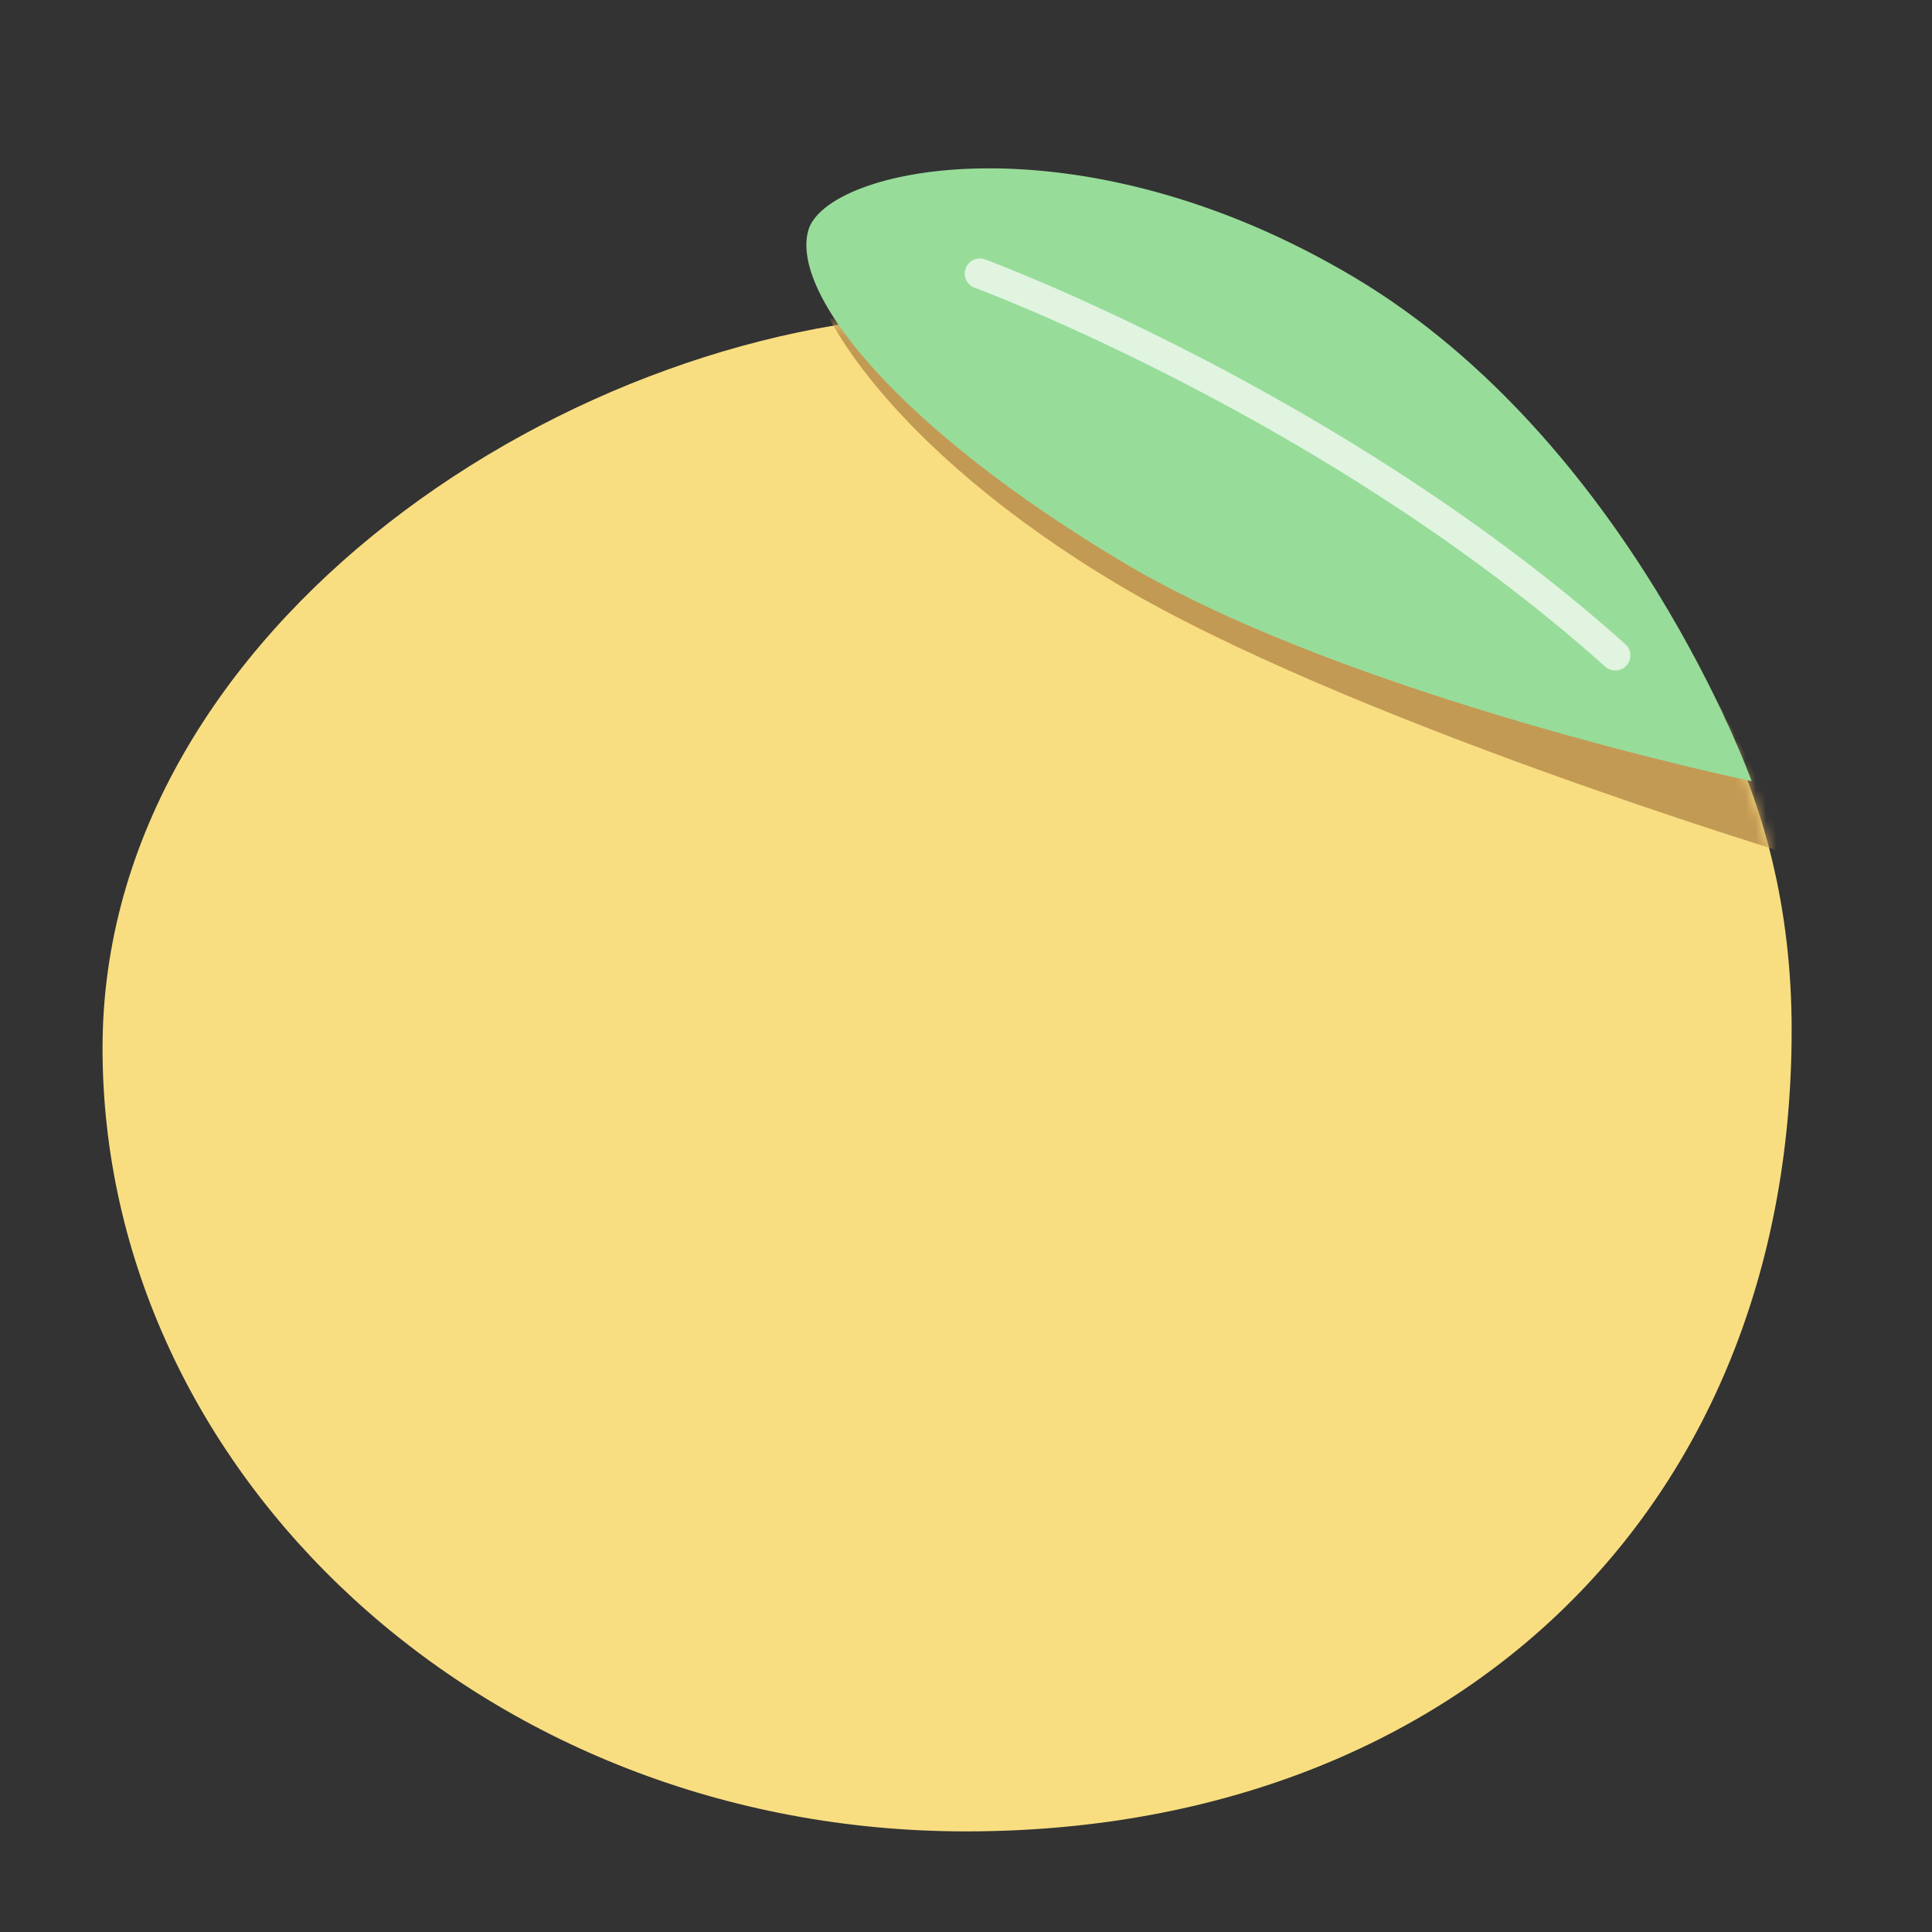 <svg xmlns="http://www.w3.org/2000/svg" width="192" height="192" fill="none"><rect width="100%" height="100%" fill="#333333" stroke="none"/><path fill="#F9DE81" d="M96 182.001c48.049 0 82.052-31.599 82.052-79.648 0-48.049-43.34-71.343-82.052-71.164-38.712.178-85.81 30.974-85.81 72.977S47.951 182.001 96 182.001Z"/><mask id="a" width="169" height="151" x="10" y="31" maskUnits="userSpaceOnUse" style="mask-type:luminance"><path fill="#fff" d="M96 182.001c48.049 0 82.052-31.599 82.052-79.648 0-48.049-43.34-71.343-82.052-71.164-38.712.178-85.81 30.974-85.81 72.977S47.951 182.001 96 182.001Z"/></mask><g mask="url(#a)"><path fill="#C39A54" fill-rule="evenodd" d="M177.899 84.894s-44.385-13.46-66.809-26.815-32.536-28.866-30.766-35.174c1.771-6.308 26.797-11.7 54.246 4.647 27.449 16.348 43.329 57.342 43.329 57.342Z" clip-rule="evenodd"/></g><path fill="#98DC9A" fill-rule="evenodd" d="M174.08 77.634s-39.943-8.332-62.367-21.687c-22.424-13.354-33.16-26.734-31.388-33.042 1.77-6.308 26.796-11.7 54.245 4.647 27.449 16.348 39.51 50.082 39.51 50.082Z" clip-rule="evenodd"/><path stroke="#E0F4E0" stroke-linecap="round" stroke-width="3" d="M97.377 27.186s35.278 13.013 63.148 37.947"/></svg>